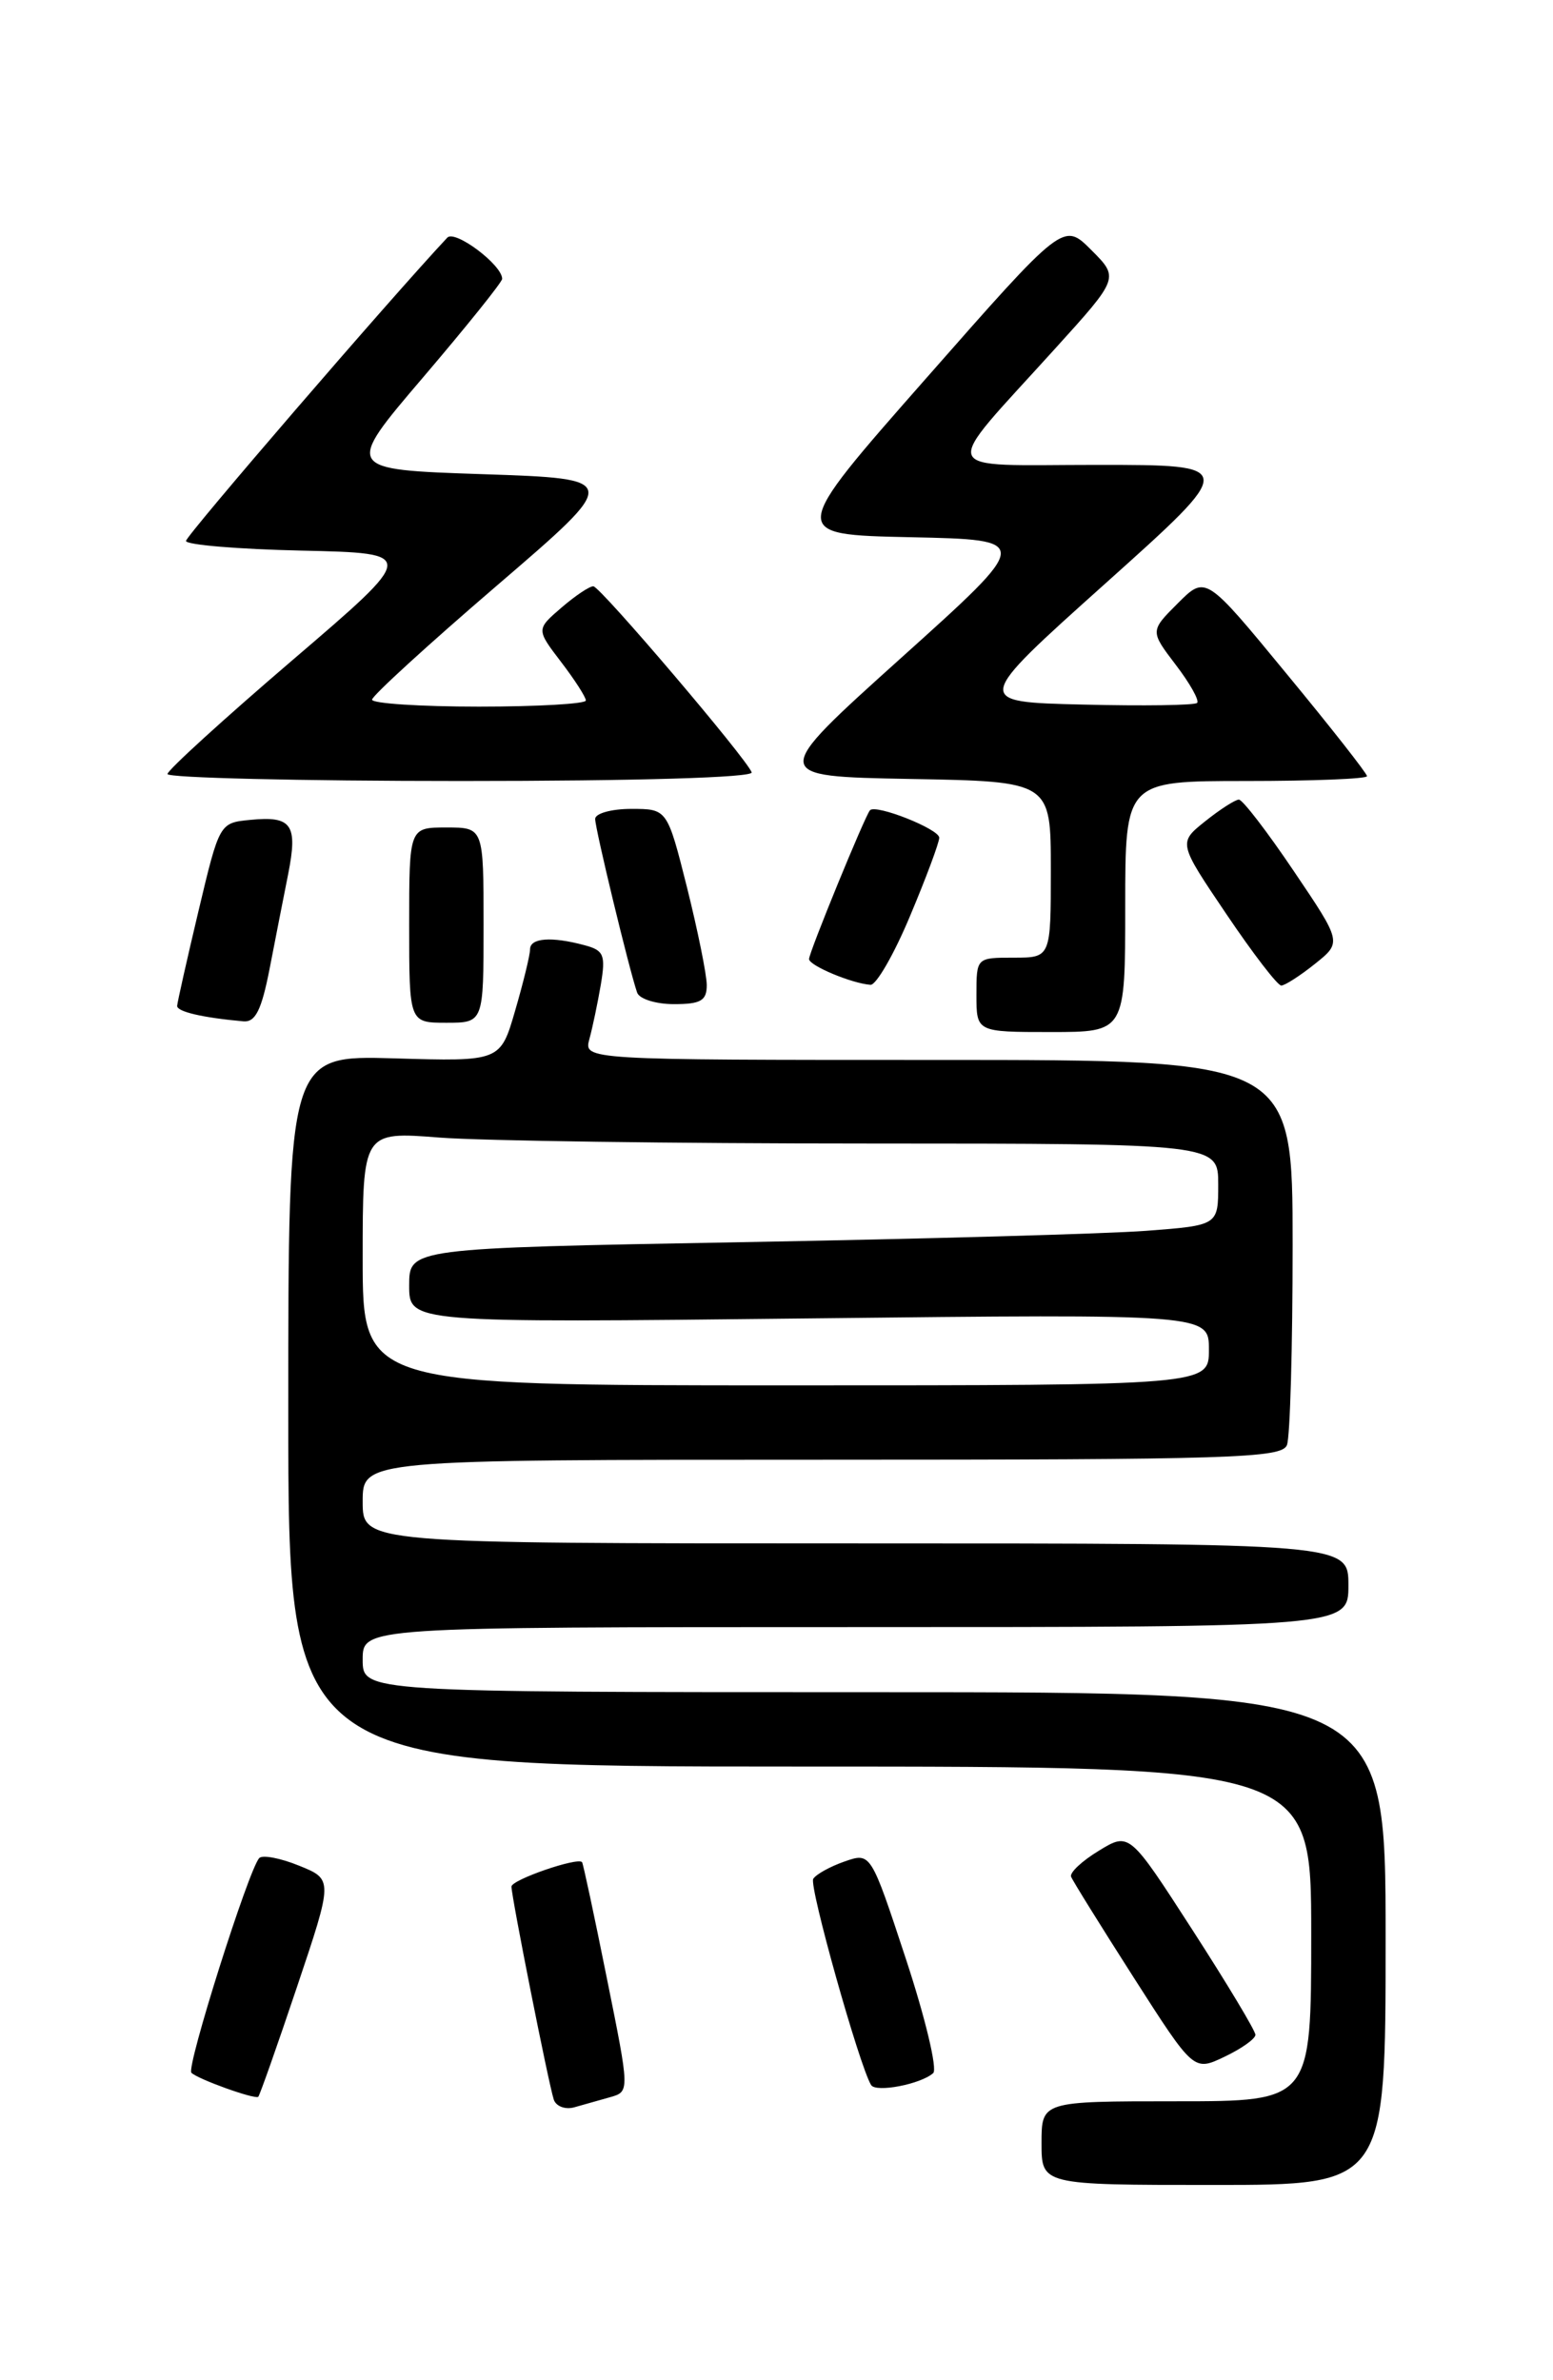 <?xml version="1.0" encoding="UTF-8" standalone="no"?>
<!DOCTYPE svg PUBLIC "-//W3C//DTD SVG 1.1//EN" "http://www.w3.org/Graphics/SVG/1.1/DTD/svg11.dtd" >
<svg xmlns="http://www.w3.org/2000/svg" xmlns:xlink="http://www.w3.org/1999/xlink" version="1.1" viewBox="0 0 167 256">
 <g >
 <path fill="currentColor"
d=" M 149.00 208.50 C 149.00 182.00 149.00 182.00 94.00 182.00 C 39.00 182.00 39.00 182.00 39.00 178.50 C 39.00 175.00 39.00 175.00 92.00 175.00 C 145.00 175.00 145.00 175.00 145.00 170.50 C 145.00 166.00 145.00 166.00 92.00 166.00 C 39.00 166.00 39.00 166.00 39.00 161.50 C 39.00 157.00 39.00 157.00 88.39 157.00 C 132.51 157.00 137.85 156.83 138.39 155.42 C 138.73 154.55 139.00 144.87 139.00 133.92 C 139.00 114.00 139.00 114.00 100.88 114.00 C 62.77 114.00 62.77 114.00 63.38 111.75 C 63.72 110.51 64.27 107.88 64.61 105.89 C 65.14 102.71 64.94 102.21 62.85 101.66 C 59.29 100.70 57.00 100.88 57.00 102.10 C 57.00 102.70 56.28 105.66 55.40 108.68 C 53.81 114.17 53.81 114.17 42.40 113.83 C 31.00 113.50 31.00 113.50 31.00 151.75 C 31.00 190.00 31.00 190.00 86.00 190.00 C 141.00 190.00 141.00 190.00 141.00 208.00 C 141.00 226.00 141.00 226.00 126.50 226.00 C 112.00 226.00 112.00 226.00 112.00 230.50 C 112.00 235.00 112.00 235.00 130.50 235.00 C 149.00 235.00 149.00 235.00 149.00 208.50 Z  M 65.61 225.56 C 67.72 224.96 67.72 224.96 65.25 212.73 C 63.90 206.00 62.70 200.40 62.59 200.28 C 62.09 199.73 55.00 202.18 55.00 202.91 C 55.00 204.02 59.00 224.17 59.55 225.82 C 59.79 226.54 60.78 226.92 61.75 226.65 C 62.71 226.38 64.45 225.89 65.61 225.56 Z  M 31.93 213.72 C 35.82 202.14 35.82 202.14 32.16 200.66 C 30.15 199.84 28.22 199.48 27.88 199.84 C 26.74 201.05 20.01 222.35 20.58 222.93 C 21.26 223.62 27.39 225.82 27.77 225.52 C 27.92 225.39 29.79 220.09 31.93 213.72 Z  M 100.35 222.97 C 100.82 222.55 99.50 217.03 97.42 210.71 C 93.64 199.23 93.64 199.23 90.82 200.21 C 89.27 200.75 87.75 201.59 87.45 202.08 C 86.98 202.84 92.39 222.12 93.67 224.25 C 94.18 225.10 99.03 224.16 100.35 222.97 Z  M 135.00 218.85 C 135.00 218.42 131.95 213.34 128.22 207.56 C 121.44 197.05 121.44 197.05 118.15 199.06 C 116.34 200.16 115.00 201.42 115.18 201.85 C 115.35 202.29 118.39 207.18 121.93 212.72 C 128.37 222.79 128.37 222.79 131.68 221.21 C 133.51 220.34 135.00 219.28 135.00 218.85 Z  M 121.00 97.50 C 121.00 84.00 121.00 84.00 134.00 84.00 C 141.15 84.00 147.00 83.77 147.00 83.48 C 147.00 83.19 143.10 78.22 138.32 72.43 C 129.65 61.89 129.65 61.89 126.66 64.88 C 123.67 67.87 123.67 67.87 126.43 71.50 C 127.96 73.50 128.99 75.34 128.73 75.60 C 128.48 75.86 122.95 75.94 116.46 75.78 C 104.65 75.50 104.65 75.50 118.87 62.75 C 133.09 50.00 133.09 50.00 117.96 50.00 C 100.50 50.00 100.98 51.29 113.42 37.54 C 120.35 29.89 120.35 29.89 117.35 26.89 C 114.36 23.89 114.36 23.89 99.58 40.70 C 84.80 57.50 84.80 57.50 97.91 57.78 C 111.02 58.06 111.02 58.06 96.88 70.78 C 82.75 83.50 82.75 83.50 97.88 83.78 C 113.00 84.05 113.00 84.05 113.00 93.53 C 113.00 103.00 113.00 103.00 109.00 103.00 C 105.00 103.00 105.00 103.00 105.00 107.00 C 105.00 111.00 105.00 111.00 113.00 111.00 C 121.00 111.00 121.00 111.00 121.00 97.50 Z  M 28.98 104.25 C 29.59 101.09 30.50 96.47 30.99 94.00 C 32.04 88.68 31.38 87.74 26.93 88.18 C 23.60 88.50 23.60 88.50 21.34 98.00 C 20.10 103.22 19.07 107.81 19.05 108.18 C 19.00 108.81 21.81 109.46 26.18 109.85 C 27.46 109.96 28.12 108.64 28.98 104.25 Z  M 52.00 99.50 C 52.00 89.00 52.00 89.00 48.00 89.00 C 44.00 89.00 44.00 89.00 44.00 99.50 C 44.00 110.00 44.00 110.00 48.00 110.00 C 52.00 110.00 52.00 110.00 52.00 99.50 Z  M 76.00 105.96 C 76.00 104.84 75.04 100.12 73.88 95.46 C 71.75 87.00 71.75 87.00 67.88 87.00 C 65.74 87.00 64.00 87.49 64.00 88.08 C 64.00 89.14 67.65 104.26 68.51 106.75 C 68.74 107.44 70.53 108.00 72.47 108.00 C 75.35 108.00 76.00 107.63 76.00 105.96 Z  M 97.86 98.52 C 99.59 94.41 101.00 90.62 101.00 90.10 C 101.00 89.17 94.17 86.46 93.55 87.15 C 93.01 87.76 87.00 102.43 87.00 103.15 C 87.00 103.85 91.60 105.78 93.61 105.92 C 94.22 105.96 96.14 102.64 97.86 98.52 Z  M 141.40 103.67 C 144.30 101.35 144.30 101.35 139.12 93.68 C 136.27 89.45 133.62 86.00 133.22 86.00 C 132.82 86.01 131.20 87.05 129.60 88.33 C 126.70 90.65 126.70 90.65 131.88 98.32 C 134.73 102.55 137.38 106.00 137.78 106.00 C 138.18 105.99 139.80 104.95 141.40 103.67 Z  M 80.83 83.07 C 80.31 81.61 64.58 63.12 63.81 63.06 C 63.42 63.03 61.89 64.05 60.39 65.34 C 57.66 67.69 57.66 67.69 60.33 71.19 C 61.80 73.11 63.00 74.98 63.00 75.34 C 63.00 75.70 57.83 76.00 51.50 76.00 C 45.17 76.00 40.00 75.66 40.01 75.25 C 40.01 74.84 46.04 69.33 53.41 63.00 C 66.80 51.50 66.80 51.50 51.92 51.00 C 37.04 50.50 37.04 50.50 45.52 40.56 C 50.18 35.09 54.00 30.34 54.00 29.99 C 54.00 28.49 48.92 24.68 48.10 25.56 C 41.99 32.08 20.00 57.61 20.00 58.18 C 20.00 58.60 25.60 59.07 32.44 59.22 C 44.88 59.50 44.88 59.50 31.45 71.00 C 24.06 77.33 18.01 82.84 18.01 83.25 C 18.00 83.66 32.21 84.00 49.58 84.00 C 68.58 84.00 81.03 83.63 80.83 83.07 Z  M 39.00 135.35 C 39.00 121.70 39.00 121.70 47.25 122.35 C 51.79 122.70 72.49 122.99 93.25 122.99 C 131.00 123.00 131.00 123.00 131.00 127.40 C 131.00 131.79 131.00 131.79 123.25 132.38 C 118.99 132.70 99.41 133.25 79.75 133.60 C 44.00 134.25 44.00 134.25 44.00 138.26 C 44.00 142.28 44.00 142.28 87.00 141.80 C 130.00 141.32 130.00 141.32 130.00 145.16 C 130.00 149.00 130.00 149.00 84.50 149.00 C 39.00 149.00 39.00 149.00 39.00 135.35 Z "/>
</g>
</svg>
